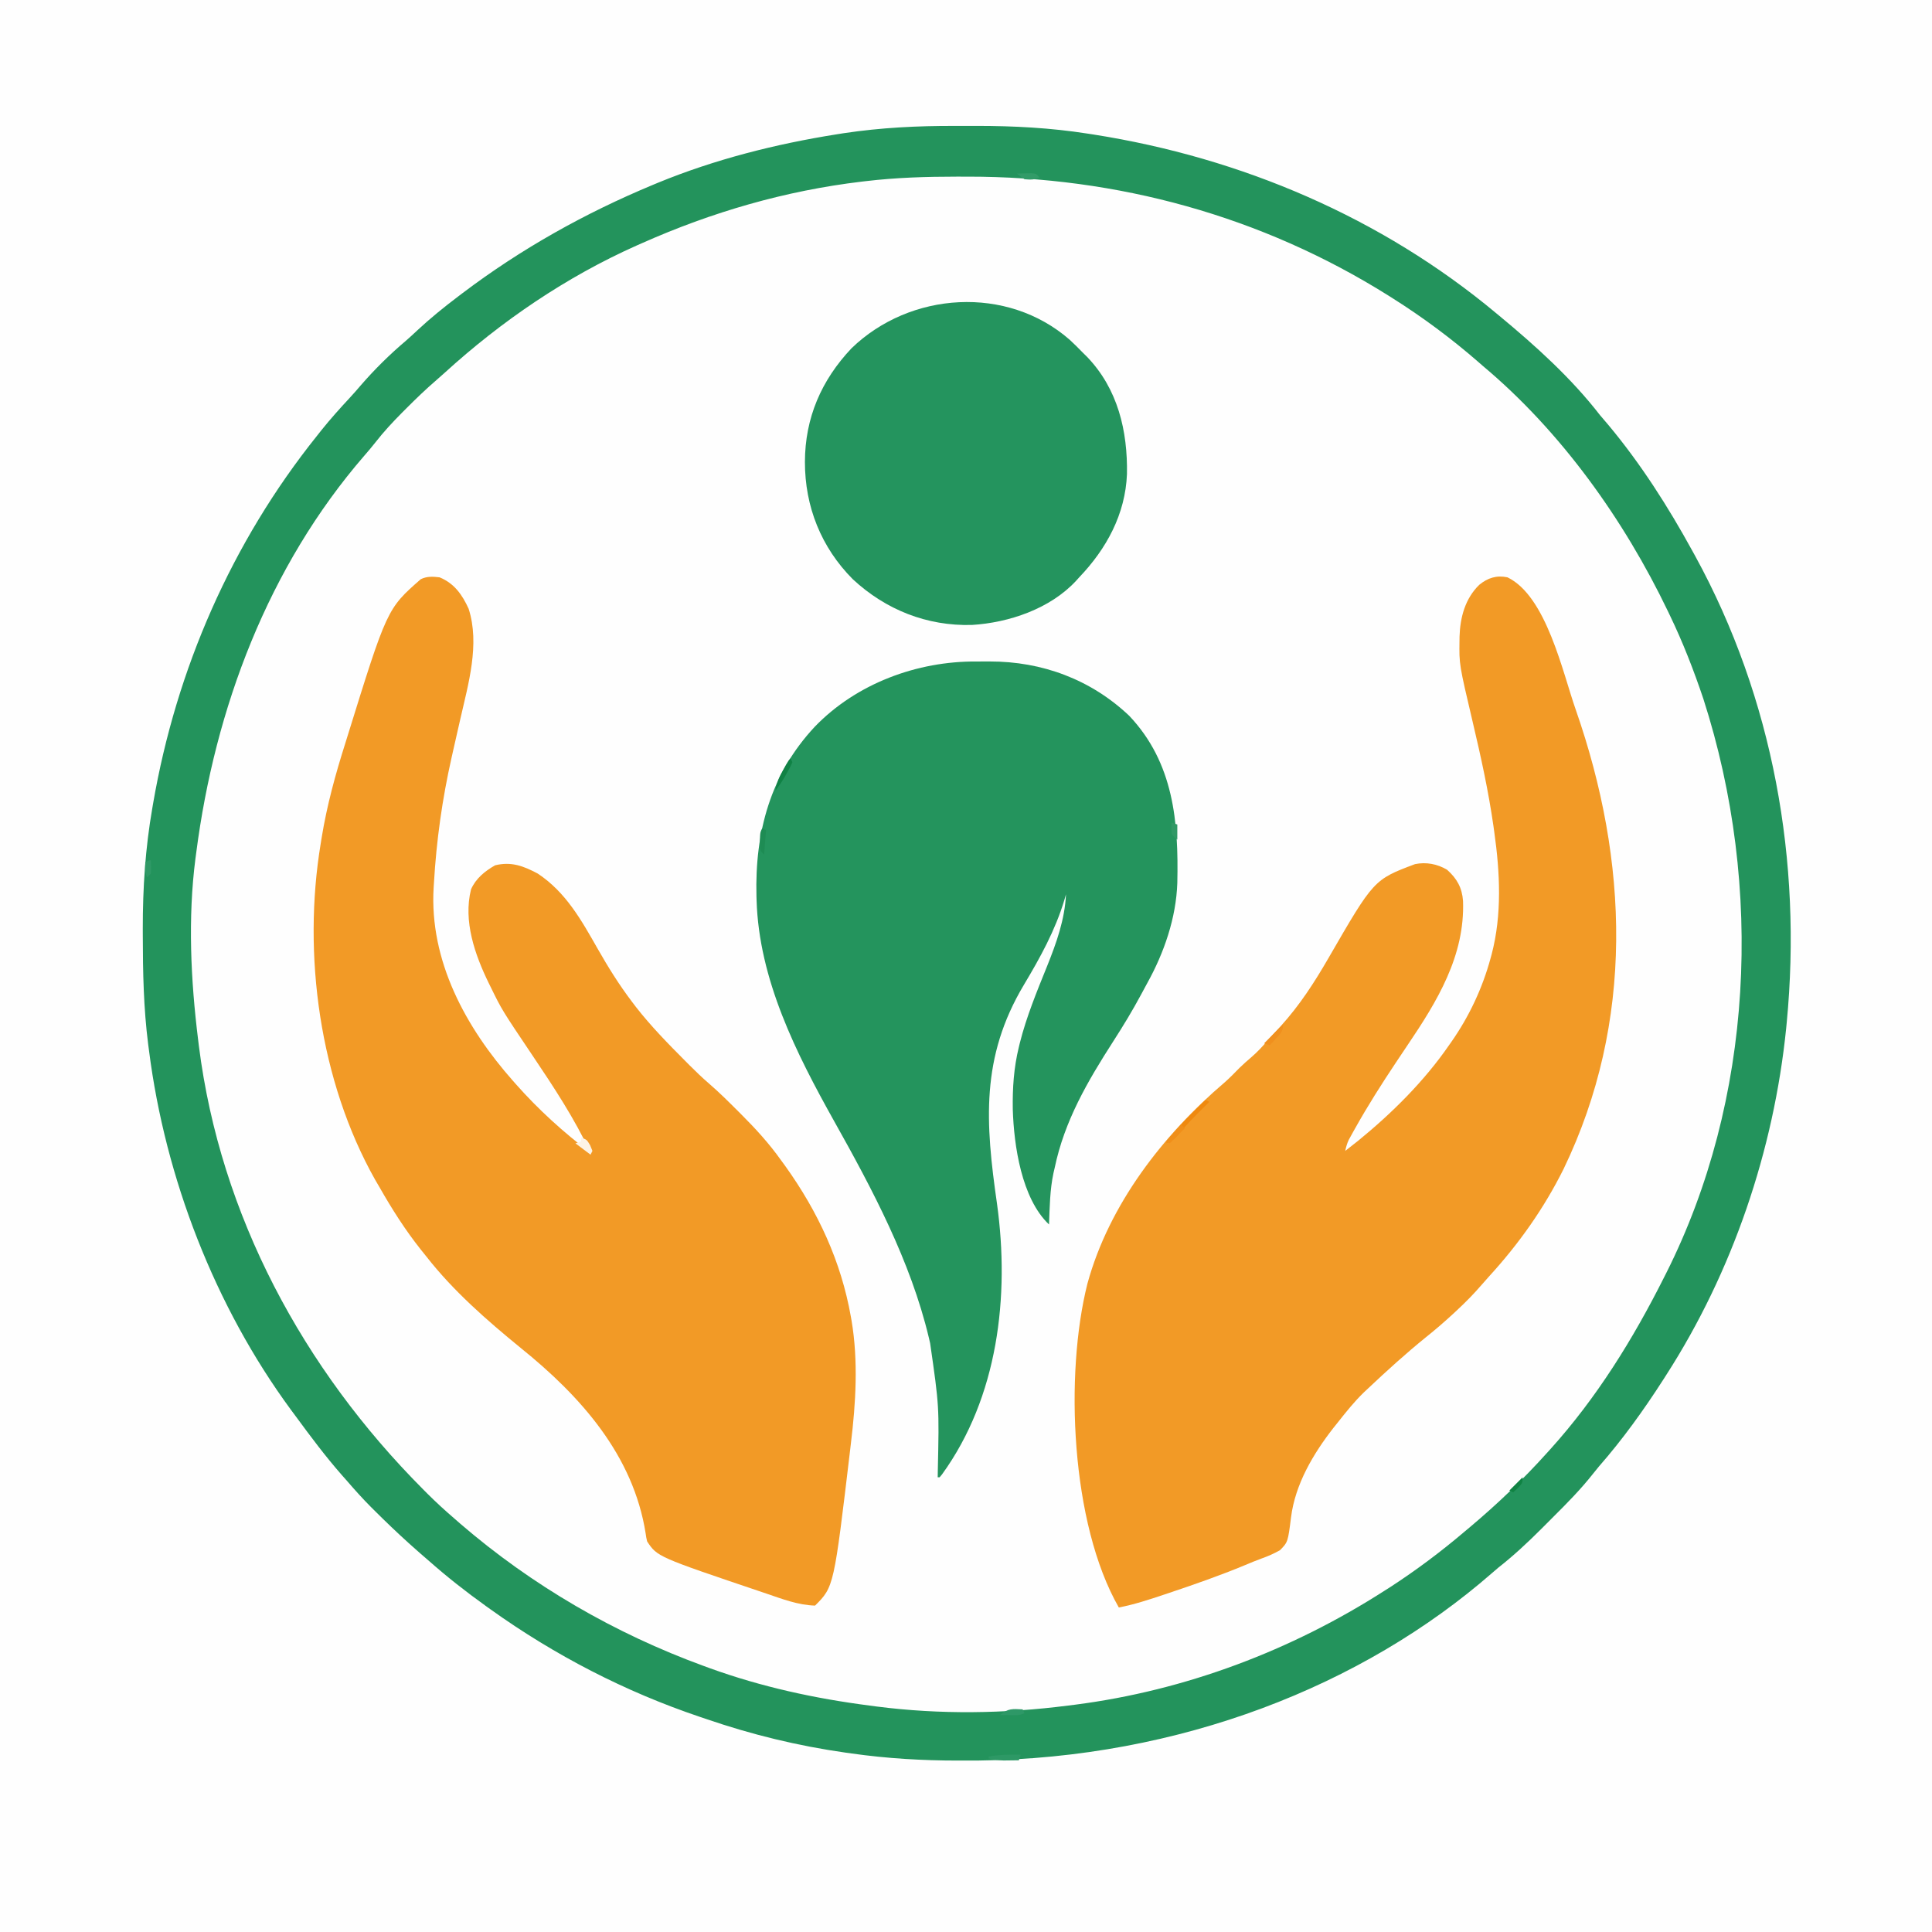 <?xml version="1.0" encoding="UTF-8"?>
<svg version="1.1" xmlns="http://www.w3.org/2000/svg" width="1024" height="1024">
<rect width="100%" height="100%" fill="#333333" stroke="none"/>
<path d="M0 0 C337.92 0 675.84 0 1024 0 C1024 337.92 1024 675.84 1024 1024 C686.08 1024 348.16 1024 0 1024 C0 686.08 0 348.16 0 0 Z " fill="#FEFEFE" transform="translate(0,0)"/>
<path d="M0 0 C337.92 0 675.84 0 1024 0 C1024 337.92 1024 675.84 1024 1024 C686.08 1024 348.16 1024 0 1024 C0 686.08 0 348.16 0 0 Z M453 70 C452.204 70.1 451.408 70.2 450.588 70.303 C373.697 80.035 298.855 112.135 238.568 160.736 C237.087 161.93 235.598 163.116 234.109 164.301 C227.688 169.466 221.59 174.936 215.563 180.55 C213.975 182.024 212.376 183.486 210.773 184.945 C200.679 194.158 190.848 203.567 182 214 C181.154 214.956 180.309 215.913 179.438 216.898 C159.032 240.072 141.764 265.924 127 293 C126.315 294.237 126.315 294.237 125.616 295.499 C102.157 337.959 87.51 385.038 79.875 432.812 C79.716 433.782 79.558 434.752 79.394 435.751 C76.322 455.722 75.625 475.7 75.688 495.875 C75.689 497.075 75.69 498.275 75.692 499.511 C75.735 518.849 76.477 537.82 79 557 C79.129 558.054 79.257 559.109 79.39 560.195 C84.262 599.328 96.314 639.313 113 675 C113.437 675.958 113.875 676.916 114.326 677.903 C121.618 693.856 129.909 709.007 139 724 C139.873 725.463 140.745 726.927 141.617 728.391 C148.067 739.085 155.444 749.067 163 759 C163.491 759.647 163.983 760.295 164.489 760.962 C177.563 778.104 192.051 794.102 207.25 809.375 C208.224 810.356 208.224 810.356 209.218 811.357 C213.649 815.773 218.26 819.919 223 824 C224.048 824.926 225.095 825.853 226.141 826.781 C268.185 863.723 318.222 891.784 371 910 C372.045 910.361 373.09 910.722 374.167 911.093 C400.064 919.922 426.118 925.819 453.186 929.483 C455.698 929.823 458.208 930.177 460.716 930.544 C477.415 932.934 494.021 933.187 510.864 933.185 C514.165 933.187 517.466 933.206 520.768 933.225 C534.621 933.262 548.237 932.58 562 931 C563.909 930.781 563.909 930.781 565.856 930.557 C594.314 927.03 621.84 921.225 649 912 C650.662 911.437 650.662 911.437 652.357 910.862 C666.858 905.894 681.036 900.32 695 894 C695.85 893.618 696.7 893.235 697.575 892.841 C732.063 877.211 764.73 856.445 793.243 831.486 C794.557 830.375 795.899 829.295 797.253 828.232 C805.405 821.794 812.692 814.613 820.007 807.253 C822.121 805.129 824.246 803.015 826.371 800.902 C833.711 793.57 840.591 786.167 847 778 C847.934 776.898 848.875 775.801 849.828 774.715 C865.239 757.042 878.211 737.231 890 717 C890.343 716.418 890.686 715.836 891.04 715.236 C923.366 660.266 943.606 596.935 947.853 533.191 C947.992 531.125 948.159 529.063 948.332 527 C951.284 488.572 948.406 449.76 941 412 C940.79 410.926 940.581 409.852 940.365 408.745 C927.785 346.091 899.459 285.207 860 235 C859.11 233.844 858.221 232.688 857.332 231.531 C852.524 225.305 847.607 219.26 842.266 213.477 C841.013 212.108 839.769 210.731 838.562 209.322 C833.795 203.757 828.702 198.549 823.512 193.382 C822.065 191.94 820.623 190.493 819.182 189.045 C813.958 183.818 808.639 178.776 803 174 C801.944 173.087 800.888 172.175 799.832 171.262 C792.403 164.928 784.821 158.844 777 153 C776.355 152.513 775.71 152.026 775.045 151.524 C717.215 108.011 647.624 81.739 576.438 70.812 C574.953 70.58 574.953 70.58 573.438 70.343 C553.687 67.454 533.888 66.649 513.947 66.684 C510.267 66.687 506.587 66.664 502.906 66.639 C486.094 66.594 469.668 67.843 453 70 Z " fill="#FEFEFE" transform="translate(0,0)"/>
<path d="M0 0 C3.742 0.011 7.484 0 11.226 -0.013 C31.049 -0.025 50.714 1.005 70.316 4.073 C71.432 4.245 72.549 4.417 73.699 4.594 C151.803 16.901 226.043 48.49 286.878 99.261 C287.454 99.738 288.03 100.214 288.624 100.706 C307.723 116.522 326.679 133.616 341.878 153.261 C343.437 155.097 345 156.931 346.566 158.761 C363.68 179.319 378.032 201.842 390.878 225.261 C391.372 226.156 391.866 227.051 392.374 227.974 C433.697 303.439 449.087 389.942 440.878 475.261 C440.742 476.693 440.742 476.693 440.602 478.153 C434.038 542.969 412.169 607.441 376.878 662.261 C376.4 663.009 375.921 663.757 375.428 664.528 C365.096 680.592 353.951 696.125 341.365 710.503 C340.253 711.818 339.173 713.16 338.111 714.514 C331.672 722.666 324.492 729.952 317.132 737.268 C315.007 739.382 312.894 741.506 310.781 743.632 C303.448 750.971 296.045 757.851 287.878 764.261 C286.776 765.195 285.68 766.136 284.593 767.089 C216.155 826.768 119.336 865.175 11.967 866.391 C8.584 866.386 5.201 866.391 1.818 866.397 C-17.331 866.406 -35.848 865.308 -54.809 862.636 C-56.212 862.439 -56.212 862.439 -57.644 862.239 C-83.201 858.624 -107.698 852.665 -132.122 844.261 C-133.626 843.755 -133.626 843.755 -135.16 843.239 C-174.85 829.856 -212.063 810.616 -246.122 786.261 C-247.262 785.447 -247.262 785.447 -248.426 784.616 C-259.101 776.964 -269.296 768.974 -279.122 760.261 C-280.496 759.073 -281.871 757.885 -283.247 756.698 C-284.542 755.556 -285.833 754.41 -287.122 753.261 C-287.975 752.5 -288.828 751.74 -289.708 750.956 C-295.77 745.479 -301.646 739.839 -307.434 734.073 C-308.092 733.42 -308.749 732.768 -309.426 732.095 C-313.861 727.647 -318.025 723.02 -322.122 718.261 C-323.047 717.213 -323.974 716.166 -324.903 715.12 C-333.559 705.267 -341.364 694.828 -349.122 684.261 C-350.051 683.008 -350.981 681.756 -351.911 680.503 C-392.26 625.64 -418.525 557.662 -427.122 490.261 C-427.271 489.136 -427.421 488.011 -427.575 486.852 C-430.027 467.631 -430.41 448.496 -430.434 429.136 C-430.438 427.975 -430.441 426.814 -430.445 425.617 C-430.481 403.98 -429.086 382.772 -425.372 361.448 C-425.24 360.683 -425.109 359.918 -424.973 359.13 C-412.719 288.028 -383.333 220.674 -338.122 164.261 C-337.326 163.254 -336.531 162.247 -335.711 161.21 C-330.933 155.252 -325.859 149.615 -320.665 144.022 C-318.66 141.845 -316.72 139.644 -314.809 137.386 C-307.581 129.057 -299.573 121.133 -291.153 114.015 C-289.055 112.203 -287.033 110.32 -285.01 108.424 C-278.044 101.92 -270.72 96.008 -263.122 90.261 C-262.395 89.71 -261.669 89.159 -260.92 88.591 C-229.841 65.111 -196.082 46.222 -160.122 31.261 C-159.244 30.895 -158.366 30.529 -157.461 30.152 C-127.196 17.715 -94.889 9.553 -62.622 4.448 C-61.396 4.253 -60.17 4.058 -58.907 3.857 C-39.28 0.914 -19.839 -0.067 0 0 Z M-47.122 29.261 C-47.845 29.345 -48.568 29.429 -49.314 29.516 C-89.86 34.343 -128.834 45.655 -166.122 62.261 C-166.946 62.625 -167.771 62.989 -168.621 63.364 C-205.984 80.001 -240.441 103.48 -270.61 130.995 C-272.015 132.263 -273.427 133.523 -274.862 134.758 C-280.319 139.458 -285.47 144.416 -290.559 149.511 C-291.821 150.774 -291.821 150.774 -293.108 152.062 C-298.075 157.079 -302.772 162.117 -307.11 167.69 C-308.984 170.084 -310.941 172.384 -312.936 174.676 C-363.984 233.585 -392.226 308.726 -402.122 385.261 C-402.254 386.249 -402.387 387.238 -402.524 388.256 C-406.604 419.801 -405.031 452.774 -401.122 484.261 C-400.913 485.973 -400.913 485.973 -400.7 487.719 C-389.331 577.575 -345.333 658.903 -281.934 722.573 C-281.186 723.326 -280.437 724.079 -279.666 724.855 C-274.98 729.528 -270.149 733.958 -265.122 738.261 C-264.157 739.106 -263.193 739.952 -262.2 740.823 C-224.13 773.634 -180.275 799.047 -133.122 816.261 C-131.611 816.815 -131.611 816.815 -130.07 817.381 C-102.5 827.369 -74.144 833.519 -45.122 837.261 C-43.27 837.506 -43.27 837.506 -41.381 837.757 C-7.808 842.063 26.337 841.572 59.878 837.261 C61.168 837.1 62.458 836.939 63.786 836.773 C122.176 829.255 178.364 808.067 227.878 776.261 C228.902 775.611 229.925 774.961 230.98 774.292 C244.518 765.49 257.573 755.715 269.878 745.261 C270.949 744.365 272.019 743.469 273.089 742.573 C287.6 730.359 301.197 717.366 313.878 703.261 C314.684 702.372 314.684 702.372 315.505 701.466 C340.153 674.176 359.421 643.024 375.878 610.261 C376.292 609.443 376.706 608.624 377.132 607.781 C422.949 516.564 428.984 403.879 396.689 303.645 C391.583 288.462 385.84 273.688 378.878 259.261 C378.552 258.577 378.225 257.893 377.888 257.188 C354.627 208.732 321.304 161.977 279.878 127.261 C278.998 126.491 278.118 125.722 277.21 124.929 C263.015 112.582 247.796 101.29 231.878 91.261 C231.169 90.812 230.459 90.363 229.728 89.901 C162.492 47.712 86.065 26.856 6.991 26.885 C4.969 26.886 2.948 26.883 0.926 26.881 C-15.192 26.883 -31.109 27.366 -47.122 29.261 Z " fill="#23935C" transform="translate(506.122,66.739)"/>
<path d="M0 0 C20.63 9.946 29.24 50.431 36.179 70.15 C64.238 150.518 67.398 235.462 29.754 313.539 C19.391 334.396 6.034 353.246 -9.664 370.418 C-10.978 371.871 -12.284 373.331 -13.559 374.819 C-17.708 379.655 -22.078 384.107 -26.75 388.438 C-27.452 389.092 -28.155 389.747 -28.879 390.421 C-33.504 394.7 -38.245 398.773 -43.168 402.707 C-53.836 411.344 -64.015 420.587 -74 430 C-74.675 430.633 -75.351 431.266 -76.047 431.918 C-81.178 436.872 -85.585 442.41 -90 448 C-90.745 448.928 -91.49 449.856 -92.258 450.812 C-102.948 464.519 -112.551 480.699 -114.727 498.238 C-116.389 511.353 -116.389 511.353 -120.598 515.656 C-123.84 517.473 -126.933 518.831 -130.424 520.069 C-133.31 521.112 -136.122 522.287 -138.949 523.48 C-152.487 529.102 -166.291 533.916 -180.188 538.562 C-181.349 538.952 -181.349 538.952 -182.534 539.349 C-190.283 541.938 -197.96 544.461 -206 546 C-231.477 501.573 -234.764 422.49 -222.648 374.371 C-211.182 332.422 -182.601 295.512 -149.859 267.641 C-147.108 265.213 -144.574 262.584 -142.004 259.969 C-140.049 258.049 -138.027 256.271 -135.938 254.5 C-132.605 251.627 -129.736 248.565 -126.898 245.207 C-124.753 242.713 -122.502 240.335 -120.25 237.938 C-110.288 226.977 -102.387 214.788 -95 202 C-70.853 160.224 -70.853 160.224 -49 152 C-43.127 150.797 -37.149 151.911 -32 155 C-26.774 159.693 -24.06 164.518 -23.559 171.562 C-22.538 200.59 -37.208 224.645 -53 248 C-54.648 250.457 -56.293 252.916 -57.938 255.375 C-58.341 255.978 -58.745 256.582 -59.16 257.203 C-66.723 268.548 -74.03 280.035 -80.688 291.938 C-81.11 292.689 -81.532 293.44 -81.967 294.214 C-82.353 294.916 -82.739 295.617 -83.137 296.34 C-83.474 296.952 -83.811 297.564 -84.159 298.195 C-85.05 300.107 -85.555 301.943 -86 304 C-84.538 302.859 -83.081 301.711 -81.625 300.562 C-80.813 299.924 -80.001 299.286 -79.164 298.629 C-61.217 283.993 -44.171 267.09 -31 248 C-30.37 247.105 -30.37 247.105 -29.727 246.191 C-20.344 232.775 -13.299 217.806 -9 202 C-8.706 200.929 -8.706 200.929 -8.406 199.836 C-2.855 178.736 -3.971 156.446 -7 135 C-7.14 133.989 -7.28 132.978 -7.424 131.936 C-10.088 113.293 -14.102 95.022 -18.434 76.705 C-25.63 46.141 -25.63 46.141 -25.438 33.688 C-25.426 32.583 -25.426 32.583 -25.415 31.456 C-25.111 21.269 -22.468 11.289 -15 4 C-10.486 0.272 -5.73 -1.228 0 0 Z " fill="#F29A26" transform="translate(799,306)"/>
<path d="M0 0 C7.76 3.211 11.938 9.111 15.375 16.625 C21.429 35.428 15.221 56.472 11 75 C10.665 76.474 10.33 77.948 9.995 79.422 C9.825 80.17 9.655 80.917 9.48 81.687 C8.609 85.52 7.741 89.353 6.875 93.188 C6.703 93.95 6.53 94.712 6.353 95.498 C1.415 117.451 -1.704 139.528 -3 162 C-3.052 162.791 -3.104 163.583 -3.158 164.398 C-5.495 203.354 13.986 238.754 39 267 C39.466 267.529 39.933 268.059 40.413 268.604 C52.401 282.14 65.578 294.111 80 305 C71.46 286.759 60.493 270.171 49.278 253.492 C33.029 229.318 33.029 229.318 27 217 C26.505 216 26.505 216 26 214.98 C18.689 199.967 12.445 182.201 16.66 165.363 C19.203 159.585 24.036 155.672 29.438 152.625 C37.956 150.547 44.426 152.968 52 157 C66.972 166.923 75.13 181.673 83.797 196.898 C89.375 206.694 95.181 216.018 102 225 C102.665 225.878 103.33 226.756 104.016 227.66 C111.995 237.894 121.044 247.13 130.188 256.312 C131.31 257.442 131.31 257.442 132.455 258.594 C135.83 261.959 139.227 265.245 142.844 268.352 C148.239 273.005 153.274 278.031 158.312 283.062 C158.822 283.571 159.332 284.08 159.857 284.604 C167.544 292.301 174.706 300.112 181 309 C181.757 310.035 182.513 311.07 183.293 312.137 C200.645 336.418 212.805 362.559 218 392 C218.18 393.015 218.18 393.015 218.364 394.051 C221.937 415.345 220.6 437.669 218 459 C217.882 460.019 217.763 461.037 217.642 462.087 C208.985 535.015 208.985 535.015 199 545 C189.966 544.739 181.655 541.511 173.188 538.625 C172.003 538.226 172.003 538.226 170.795 537.818 C115.419 519.128 115.419 519.128 110 511 C109.533 509.033 109.533 509.033 109.211 506.781 C102.676 465.298 74.744 434.002 42.941 408.402 C25.023 393.768 7.275 378.262 -7 360 C-8.009 358.743 -9.018 357.487 -10.027 356.23 C-18.376 345.711 -25.36 334.66 -32 323 C-32.713 321.783 -33.427 320.565 -34.141 319.348 C-63.611 267.056 -72.785 199.903 -63 141 C-62.834 139.963 -62.667 138.926 -62.496 137.857 C-59.7 120.801 -55.233 104.456 -50 88 C-49.698 87.025 -49.395 86.049 -49.083 85.044 C-27.859 16.67 -27.859 16.67 -10 1 C-6.769 -0.615 -3.502 -0.439 0 0 Z " fill="#F29A26" transform="translate(233,306)"/>
<path d="M0 0 C2.299 0.016 4.597 0 6.896 -0.019 C34.673 -0.061 60.606 9.534 80.902 28.797 C104.449 53.678 107.086 85.003 106.366 117.391 C105.752 135.852 99.371 154.382 90.451 170.436 C89.319 172.477 88.222 174.536 87.128 176.598 C82.6 185.035 77.676 193.155 72.491 201.204 C58.836 222.446 46.552 243.45 41.366 268.391 C41.154 269.305 40.941 270.219 40.722 271.161 C38.814 280.098 38.725 289.288 38.366 298.391 C23.753 284.549 19.755 256.421 19.163 237.418 C18.989 226.076 19.675 215.421 22.366 204.391 C22.533 203.7 22.7 203.008 22.872 202.295 C26.398 188.266 31.933 174.882 37.34 161.495 C42.284 149.17 46.736 136.793 47.366 123.391 C47.061 124.447 46.755 125.503 46.441 126.59 C41.561 142.666 33.708 156.901 25.116 171.266 C2.014 209.893 4.658 244.65 10.8 287.406 C17.611 336.498 11.298 389.913 -18.356 430.872 C-18.778 431.373 -19.199 431.874 -19.634 432.391 C-19.964 432.391 -20.294 432.391 -20.634 432.391 C-20.613 431.164 -20.592 429.937 -20.57 428.673 C-19.829 394.806 -19.829 394.806 -24.634 361.391 C-24.864 360.389 -25.095 359.387 -25.333 358.355 C-34.981 317.887 -55.265 279.725 -75.509 243.641 C-95.634 207.644 -115.409 168.552 -116.634 126.391 C-116.664 125.37 -116.664 125.37 -116.696 124.329 C-117.572 90.494 -109.343 59.79 -85.782 34.564 C-63.693 11.654 -31.466 -0.261 0 0 Z " fill="#24945D" transform="translate(517.634,350.609)"/>
<path d="M0 0 C2.422 2.228 4.725 4.545 7.023 6.902 C7.761 7.63 8.498 8.358 9.258 9.109 C25.528 26.104 30.727 48.298 30.34 71.152 C29.503 92.41 19.478 110.8 5.023 125.902 C4.161 126.859 4.161 126.859 3.281 127.835 C-10.459 142.594 -32.197 149.938 -51.879 151.14 C-75.672 151.788 -97.513 143.121 -114.977 126.902 C-131.703 110.101 -140.394 88.416 -140.352 64.714 C-140.297 41.422 -131.675 21.439 -115.656 4.495 C-84.57 -25.594 -33.177 -29.025 0 0 Z " fill="#24945E" transform="translate(566.977,180.098)"/>
<path d="M0 0 C0.66 0.33 1.32 0.66 2 1 C1.215 1.773 0.43 2.547 -0.379 3.344 C-5.641 8.554 -10.832 13.714 -15.5 19.477 C-17.188 21.191 -18.84 21.975 -21 23 C-16.852 17.118 -12.273 12.019 -7.125 7 C-6.437 6.321 -5.748 5.641 -5.039 4.941 C-3.364 3.29 -1.684 1.643 0 0 Z " fill="#EF890F" transform="translate(639,583)"/>
<path d="M0 0 C-0.33 0.99 -0.66 1.98 -1 3 C-2.729 3.027 -4.458 3.047 -6.188 3.062 C-7.632 3.08 -7.632 3.08 -9.105 3.098 C-11.856 3.005 -14.325 2.621 -17 2 C-17 1.67 -17 1.34 -17 1 C-11.293 0.007 -5.786 -0.105 0 0 Z " fill="#2D9865" transform="translate(541,930)"/>
<path d="M0 0 C3 1 3 1 4.75 3.938 C5.369 5.453 5.369 5.453 6 7 C5.67 7.66 5.34 8.32 5 9 C2.36 7.02 -0.28 5.04 -3 3 C-2.01 2.67 -1.02 2.34 0 2 C0 1.34 0 0.68 0 0 Z " fill="#FDF4E6" transform="translate(308,603)"/>
<path d="M0 0 C0.66 0.33 1.32 0.66 2 1 C1.67 5.29 1.34 9.58 1 14 C-1 12 -1 12 -1.23 9.688 C-1.216 8.801 -1.202 7.914 -1.188 7 C-1.181 6.113 -1.175 5.226 -1.168 4.312 C-1 2 -1 2 0 0 Z " fill="#1E8C54" transform="translate(404,439)"/>
<path d="M0 0 C0 3.779 -0.997 4.461 -3.5 7.188 C-4.15 7.903 -4.799 8.618 -5.469 9.355 C-5.974 9.898 -6.479 10.441 -7 11 C-7.99 10.67 -8.98 10.34 -10 10 C-6.7 6.7 -3.4 3.4 0 0 Z " fill="#F0901E" transform="translate(680,543)"/>
<path d="M0 0 C0.33 0.66 0.66 1.32 1 2 C-0.109 4.461 -0.109 4.461 -1.75 7.375 C-2.281 8.331 -2.812 9.288 -3.359 10.273 C-4.787 12.646 -6.29 14.826 -8 17 C-7.4 12.892 -6.028 9.858 -4 6.25 C-3.196 4.804 -3.196 4.804 -2.375 3.328 C-1 1 -1 1 0 0 Z " fill="#108245" transform="translate(419,402)"/>
<path d="M0 0 C0.33 0.66 0.66 1.32 1 2 C-1.645 3.322 -3.678 3.097 -6.625 3.062 C-7.628 3.053 -8.631 3.044 -9.664 3.035 C-10.435 3.024 -11.206 3.012 -12 3 C-7.827 -0.581 -5.331 -0.267 0 0 Z " fill="#2E9867" transform="translate(542,906)"/>
<path d="M0 0 C0.66 0.66 1.32 1.32 2 2 C-0.64 4.64 -3.28 7.28 -6 10 C-6.66 9.67 -7.32 9.34 -8 9 C-5.36 6.03 -2.72 3.06 0 0 Z " fill="#F08F1A" transform="translate(626,596)"/>
<path d="M0 0 C1.625 -0.054 3.25 -0.093 4.875 -0.125 C5.78 -0.148 6.685 -0.171 7.617 -0.195 C10 0 10 0 12 2 C9.191 3.405 7.112 3.249 4 3 C1.805 1.484 1.805 1.484 0 0 Z " fill="#329B68" transform="translate(539,92)"/>
<path d="M0 0 C0 3 0 3 -2.5 5.688 C-3.325 6.451 -4.15 7.214 -5 8 C-5.66 7.67 -6.32 7.34 -7 7 C-4.69 4.69 -2.38 2.38 0 0 Z " fill="#108343" transform="translate(807,783)"/>
<path d="M0 0 C0.99 0.33 1.98 0.66 3 1 C3 3.64 3 6.28 3 9 C1.5 7.875 1.5 7.875 0 6 C-0.188 2.812 -0.188 2.812 0 0 Z " fill="#309865" transform="translate(621,436)"/>
<path d="M0 0 C0.125 3.375 0.125 3.375 0 7 C-0.66 7.66 -1.32 8.32 -2 9 C-3.354 6.291 -3.065 3.991 -3 1 C-1 0 -1 0 0 0 Z " fill="#2F9966" transform="translate(80,456)"/>
</svg>
